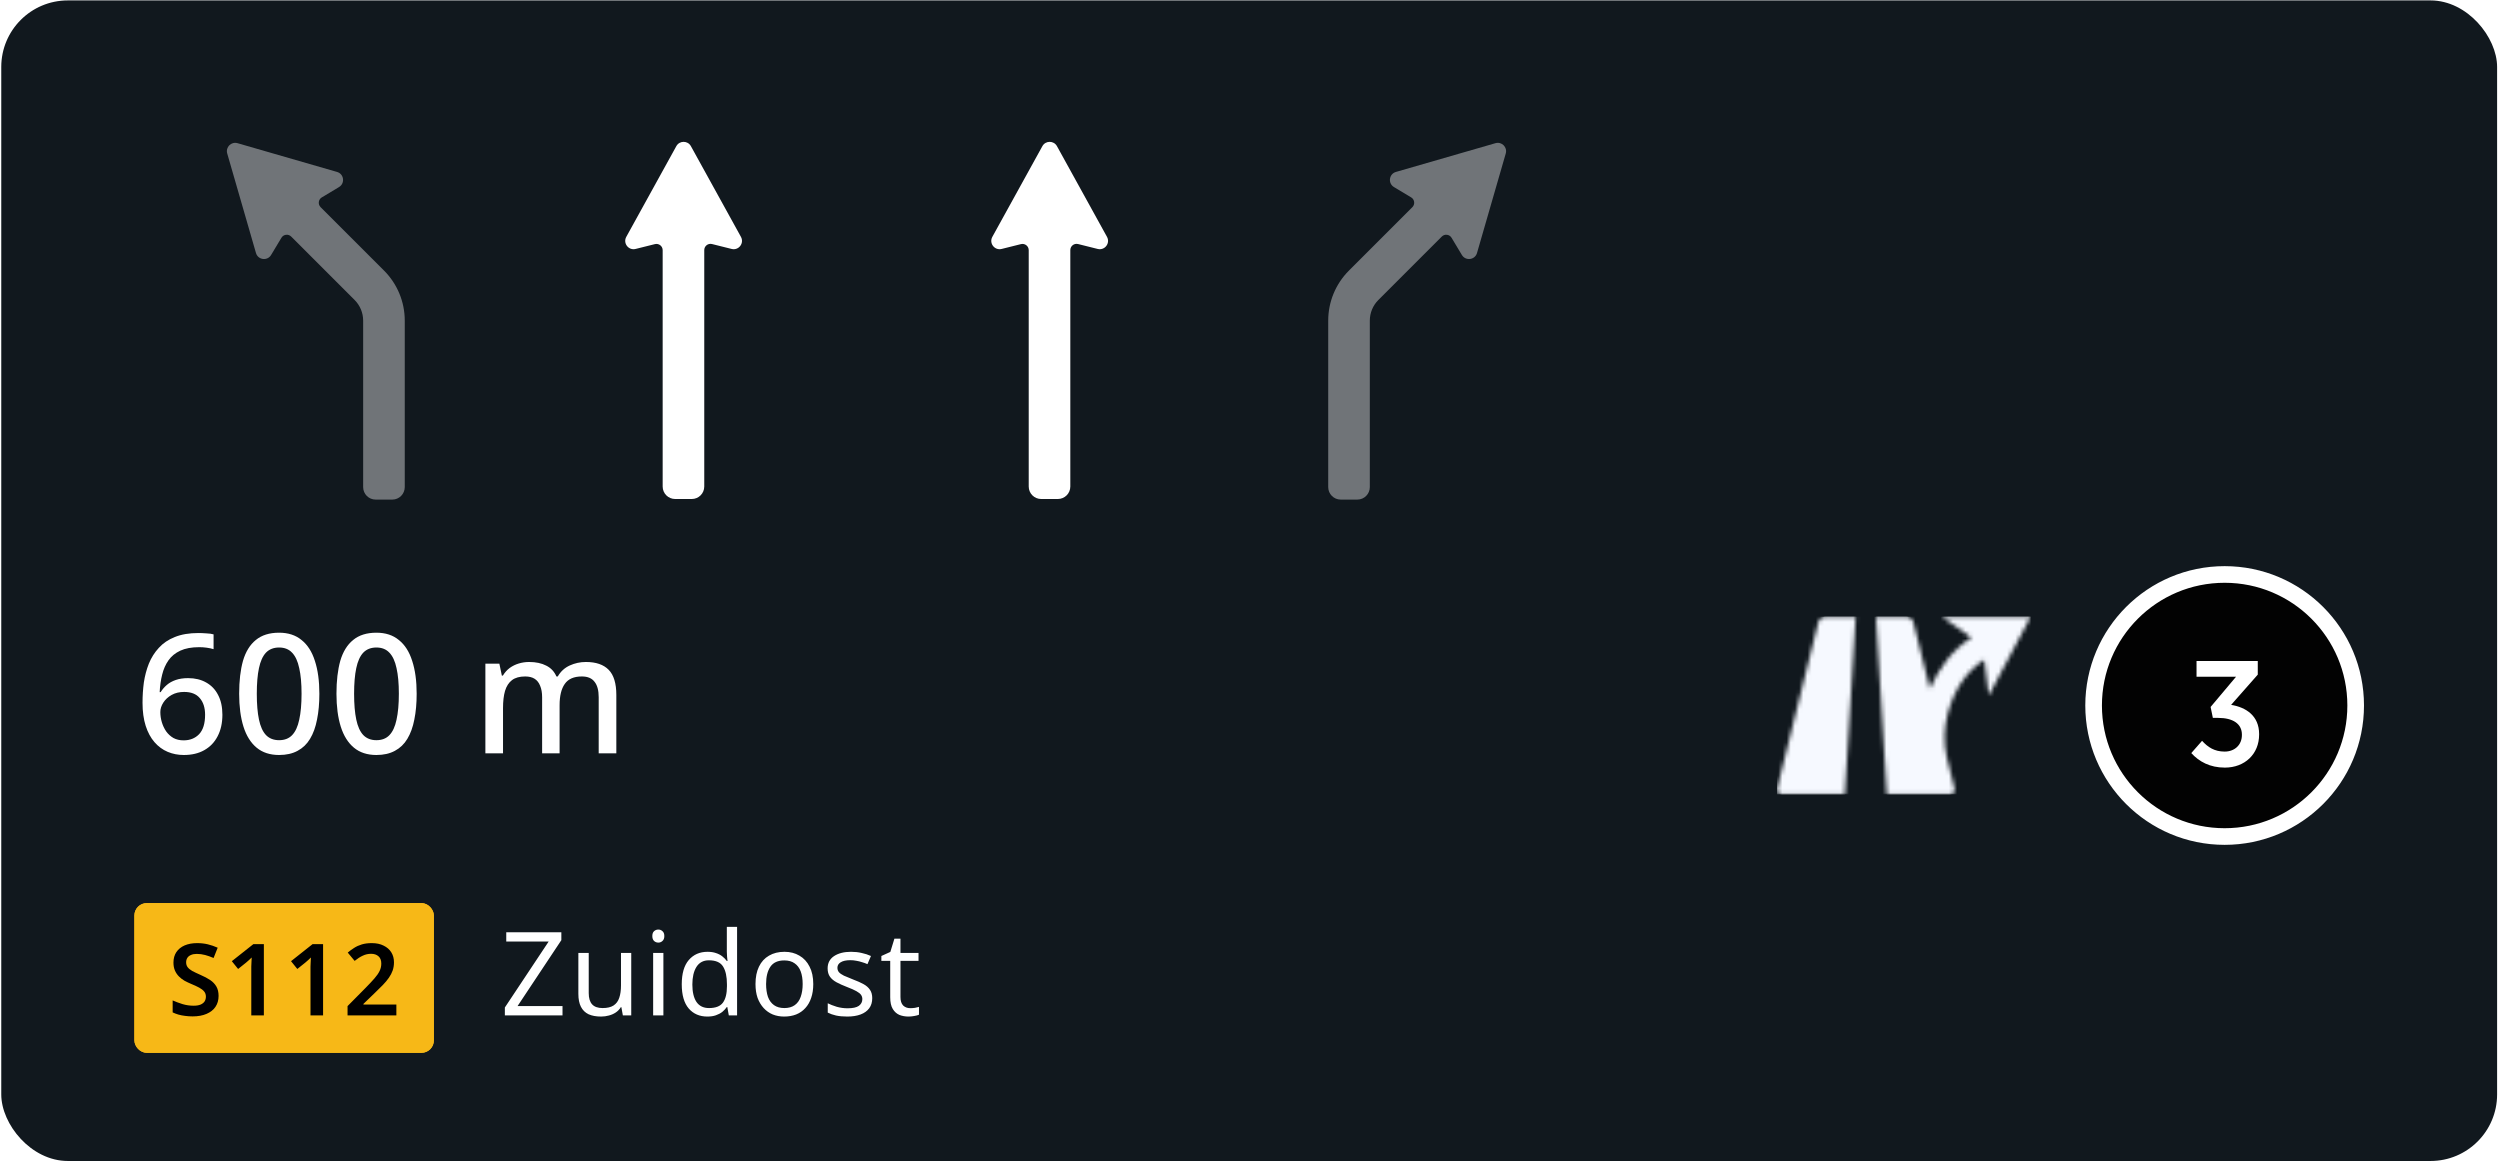<svg width="601" height="280" viewBox="0 0 601 280" fill="none" xmlns="http://www.w3.org/2000/svg">
<rect x="0.304" y="0.101" width="600" height="279" rx="16" fill="#11181E"/>
<g opacity="0.4">
<path d="M57.1 34.42L81.026 41.333C82.704 41.817 82.998 44.07 81.5 44.969L77.361 47.452C76.524 47.954 76.382 49.109 77.072 49.799L92.324 65.051C95.512 68.239 97.303 72.563 97.303 77.072V117.101C97.303 118.757 95.96 120.101 94.303 120.101H90.303C88.646 120.101 87.303 118.757 87.303 117.101L87.303 77.072C87.303 75.215 86.566 73.435 85.253 72.122L70.001 56.87C69.311 56.18 68.156 56.322 67.654 57.159L65.172 61.297C64.273 62.795 62.02 62.502 61.535 60.823L54.623 36.897C54.186 35.385 55.587 33.983 57.1 34.42Z" fill="white"/>
</g>
<path d="M178.122 56.94L166.092 35.135C165.331 33.756 163.35 33.756 162.589 35.135L150.558 56.94C149.714 58.47 151.1 60.27 152.795 59.847L157.44 58.686C158.387 58.449 159.304 59.165 159.304 60.141V116.961C159.304 118.618 160.647 119.961 162.304 119.961H166.304C167.961 119.961 169.304 118.618 169.304 116.961V60.122C169.304 59.147 170.221 58.43 171.167 58.667L175.886 59.847C177.581 60.27 178.966 58.47 178.122 56.94Z" fill="white"/>
<path d="M266.122 56.94L254.092 35.135C253.331 33.756 251.35 33.756 250.589 35.135L238.558 56.94C237.714 58.47 239.1 60.27 240.795 59.847L245.44 58.686C246.387 58.449 247.304 59.165 247.304 60.141V116.961C247.304 118.618 248.647 119.961 250.304 119.961H254.304C255.961 119.961 257.304 118.618 257.304 116.961V60.122C257.304 59.147 258.221 58.43 259.167 58.667L263.886 59.847C265.581 60.27 266.966 58.47 266.122 56.94Z" fill="white"/>
<path d="M359.508 34.42L335.581 41.333C333.903 41.817 333.609 44.07 335.108 44.969L339.246 47.452C340.083 47.954 340.225 49.109 339.535 49.799L324.283 65.051C321.095 68.239 319.304 72.563 319.304 77.072V117.101C319.304 118.757 320.647 120.101 322.304 120.101H326.304C327.961 120.101 329.304 118.757 329.304 117.101L329.304 77.072C329.304 75.215 330.042 73.435 331.354 72.122L346.606 56.87C347.296 56.18 348.451 56.322 348.953 57.159L351.436 61.297C352.335 62.795 354.587 62.502 355.072 60.823L361.984 36.897C362.421 35.385 361.02 33.983 359.508 34.42Z" fill="#707478"/>
<path d="M34.264 168.941C34.264 167.287 34.37 165.661 34.584 164.061C34.824 162.461 35.224 160.954 35.784 159.541C36.37 158.101 37.17 156.834 38.184 155.741C39.197 154.621 40.477 153.754 42.024 153.141C43.597 152.501 45.49 152.181 47.704 152.181C48.264 152.181 48.89 152.207 49.584 152.261C50.304 152.287 50.89 152.367 51.344 152.501V156.061C50.837 155.901 50.277 155.781 49.664 155.701C49.077 155.621 48.49 155.581 47.904 155.581C46.064 155.581 44.544 155.861 43.344 156.421C42.144 156.981 41.197 157.754 40.504 158.741C39.81 159.727 39.304 160.874 38.984 162.181C38.664 163.461 38.464 164.861 38.384 166.381H38.624C39.024 165.741 39.517 165.167 40.104 164.661C40.69 164.154 41.41 163.754 42.264 163.461C43.117 163.167 44.104 163.021 45.224 163.021C46.877 163.021 48.317 163.367 49.544 164.061C50.797 164.754 51.757 165.754 52.424 167.061C53.117 168.367 53.464 169.954 53.464 171.821C53.464 173.821 53.077 175.554 52.304 177.021C51.557 178.461 50.49 179.567 49.104 180.341C47.744 181.114 46.104 181.501 44.184 181.501C42.797 181.501 41.504 181.247 40.304 180.741C39.104 180.234 38.05 179.461 37.144 178.421C36.237 177.381 35.53 176.074 35.024 174.501C34.517 172.901 34.264 171.047 34.264 168.941ZM44.144 177.981C45.664 177.981 46.904 177.487 47.864 176.501C48.824 175.487 49.304 173.927 49.304 171.821C49.304 170.141 48.877 168.807 48.024 167.821C47.197 166.834 45.944 166.341 44.264 166.341C43.117 166.341 42.117 166.581 41.264 167.061C40.41 167.541 39.744 168.154 39.264 168.901C38.784 169.647 38.544 170.407 38.544 171.181C38.544 172.007 38.664 172.821 38.904 173.621C39.144 174.421 39.49 175.154 39.944 175.821C40.424 176.487 41.01 177.021 41.704 177.421C42.397 177.794 43.21 177.981 44.144 177.981ZM76.774 166.781C76.774 169.101 76.588 171.167 76.214 172.981C75.868 174.794 75.308 176.341 74.534 177.621C73.788 178.874 72.788 179.834 71.534 180.501C70.308 181.167 68.828 181.501 67.094 181.501C64.908 181.501 63.108 180.914 61.694 179.741C60.281 178.567 59.228 176.887 58.534 174.701C57.841 172.487 57.494 169.847 57.494 166.781C57.494 163.687 57.801 161.047 58.414 158.861C59.054 156.674 60.081 155.007 61.494 153.861C62.908 152.687 64.774 152.101 67.094 152.101C69.281 152.101 71.081 152.687 72.494 153.861C73.934 155.007 75.001 156.674 75.694 158.861C76.414 161.047 76.774 163.687 76.774 166.781ZM61.734 166.781C61.734 169.261 61.908 171.327 62.254 172.981C62.601 174.634 63.161 175.874 63.934 176.701C64.734 177.527 65.788 177.941 67.094 177.941C68.401 177.941 69.441 177.541 70.214 176.741C71.014 175.914 71.588 174.674 71.934 173.021C72.308 171.341 72.494 169.261 72.494 166.781C72.494 164.301 72.308 162.247 71.934 160.621C71.588 158.967 71.014 157.727 70.214 156.901C69.441 156.074 68.401 155.661 67.094 155.661C65.788 155.661 64.734 156.074 63.934 156.901C63.161 157.727 62.601 158.967 62.254 160.621C61.908 162.247 61.734 164.301 61.734 166.781ZM100.165 166.781C100.165 169.101 99.978 171.167 99.605 172.981C99.258 174.794 98.698 176.341 97.925 177.621C97.178 178.874 96.178 179.834 94.925 180.501C93.698 181.167 92.218 181.501 90.485 181.501C88.298 181.501 86.498 180.914 85.085 179.741C83.672 178.567 82.618 176.887 81.925 174.701C81.232 172.487 80.885 169.847 80.885 166.781C80.885 163.687 81.192 161.047 81.805 158.861C82.445 156.674 83.472 155.007 84.885 153.861C86.298 152.687 88.165 152.101 90.485 152.101C92.672 152.101 94.472 152.687 95.885 153.861C97.325 155.007 98.392 156.674 99.085 158.861C99.805 161.047 100.165 163.687 100.165 166.781ZM85.125 166.781C85.125 169.261 85.298 171.327 85.645 172.981C85.992 174.634 86.552 175.874 87.325 176.701C88.125 177.527 89.178 177.941 90.485 177.941C91.792 177.941 92.832 177.541 93.605 176.741C94.405 175.914 94.978 174.674 95.325 173.021C95.698 171.341 95.885 169.261 95.885 166.781C95.885 164.301 95.698 162.247 95.325 160.621C94.978 158.967 94.405 157.727 93.605 156.901C92.832 156.074 91.792 155.661 90.485 155.661C89.178 155.661 88.125 156.074 87.325 156.901C86.552 157.727 85.992 158.967 85.645 160.621C85.298 162.247 85.125 164.301 85.125 166.781ZM140.846 159.141C143.273 159.141 145.1 159.767 146.326 161.021C147.553 162.274 148.166 164.287 148.166 167.061V181.101H143.926V167.621C143.926 165.967 143.593 164.727 142.926 163.901C142.286 163.047 141.273 162.621 139.886 162.621C137.966 162.621 136.593 163.221 135.766 164.421C134.94 165.594 134.526 167.301 134.526 169.541V181.101H130.326V167.621C130.326 166.527 130.166 165.607 129.846 164.861C129.553 164.114 129.113 163.554 128.526 163.181C127.94 162.807 127.18 162.621 126.246 162.621C124.913 162.621 123.86 162.914 123.086 163.501C122.313 164.087 121.753 164.954 121.406 166.101C121.086 167.221 120.926 168.594 120.926 170.221V181.101H116.686V159.541H120.046L120.646 162.421H120.886C121.34 161.674 121.886 161.061 122.526 160.581C123.193 160.101 123.926 159.741 124.726 159.501C125.526 159.261 126.353 159.141 127.206 159.141C128.833 159.141 130.206 159.434 131.326 160.021C132.446 160.581 133.26 161.447 133.766 162.621H134.086C134.78 161.421 135.74 160.541 136.966 159.981C138.193 159.421 139.486 159.141 140.846 159.141Z" fill="white"/>
<mask id="mask0_6993_949" style="mask-type:alpha" maskUnits="userSpaceOnUse" x="427" y="148" width="62" height="43">
<path d="M446.115 148.25L443.505 190.951H428.308C427.526 190.951 427.039 190.329 427.225 189.568L437.1 149.633C437.291 148.872 438.085 148.25 438.866 148.25H446.115ZM458.231 148.25C459.014 148.25 459.808 148.872 459.993 149.633L463.936 165.582C466.187 160.558 469.239 156.319 473.926 153.305L466.836 148.251L488.187 148.25L478.083 167.229L477.022 158.576C472.417 161.598 469.694 166.126 468.257 171.488C467.319 174.984 467.254 178.571 467.998 182.01L468.239 182.984L469.72 188.973L469.866 189.568C470.057 190.329 469.572 190.951 468.783 190.951H453.59L450.976 148.25H458.231Z" fill="white"/>
</mask>
<g mask="url(#mask0_6993_949)">
<path d="M446.115 148.25L443.505 190.951H428.308C427.526 190.951 427.039 190.329 427.225 189.568L437.1 149.633C437.291 148.872 438.085 148.25 438.866 148.25H446.115ZM458.231 148.25C459.014 148.25 459.808 148.872 459.993 149.633L463.936 165.582C466.187 160.558 469.239 156.319 473.926 153.305L466.836 148.251L488.187 148.25L478.083 167.229L477.022 158.576C472.417 161.598 469.694 166.126 468.257 171.488C467.319 174.984 467.254 178.571 467.998 182.01L468.239 182.984L469.72 188.973L469.866 189.568C470.057 190.329 469.572 190.951 468.783 190.951H453.59L450.976 148.25H458.231Z" fill="white"/>
<path d="M488.188 148.25H427.186V190.951H488.188V148.25Z" fill="#F6F9FF"/>
</g>
<circle cx="534.804" cy="169.601" r="31.5" fill="#020202" stroke="white" stroke-width="4"/>
<path d="M534.85 184.533C531.25 184.533 528.658 183.093 526.786 181.041L529.378 178.089C530.782 179.637 532.366 180.681 534.814 180.681C537.154 180.681 538.954 179.133 538.954 176.685V176.613C538.954 173.985 536.794 172.581 533.23 172.581H531.97L531.43 169.953L537.55 162.681H528.046V158.901H542.77V162.177L536.362 169.449C539.89 170.025 543.094 172.041 543.094 176.469V176.577C543.094 181.293 539.638 184.533 534.85 184.533Z" fill="white"/>
<g filter="url(#filter0_d_6993_949)">
<rect x="32.304" y="215.101" width="72" height="36" rx="3" fill="#F7B817"/>
<rect x="33.804" y="216.601" width="69" height="33" rx="1.5" stroke="#F7B817" stroke-width="3"/>
<path d="M52.547 237.421C52.547 238.429 52.298 239.301 51.803 240.037C51.306 240.773 50.587 241.341 49.642 241.741C48.715 242.141 47.602 242.341 46.306 242.341C45.682 242.341 45.083 242.301 44.507 242.221C43.947 242.157 43.41 242.053 42.898 241.909C42.403 241.765 41.938 241.589 41.507 241.381V238.501C42.227 238.821 43.019 239.117 43.883 239.389C44.746 239.645 45.627 239.773 46.523 239.773C47.211 239.773 47.77 239.685 48.203 239.509C48.651 239.317 48.978 239.061 49.187 238.741C49.395 238.405 49.498 238.021 49.498 237.589C49.498 237.109 49.362 236.701 49.09 236.365C48.819 236.029 48.419 235.717 47.891 235.429C47.362 235.141 46.706 234.837 45.922 234.517C45.395 234.293 44.874 234.045 44.362 233.773C43.867 233.485 43.419 233.141 43.019 232.741C42.618 232.341 42.298 231.869 42.059 231.325C41.819 230.781 41.699 230.141 41.699 229.405C41.699 228.429 41.931 227.589 42.395 226.885C42.874 226.181 43.538 225.645 44.386 225.277C45.251 224.909 46.251 224.725 47.386 224.725C48.298 224.725 49.154 224.821 49.955 225.013C50.755 225.205 51.547 225.477 52.331 225.829L51.346 228.301C50.642 227.997 49.962 227.757 49.306 227.581C48.651 227.405 47.978 227.317 47.291 227.317C46.746 227.317 46.282 227.405 45.898 227.581C45.514 227.741 45.227 227.973 45.035 228.277C44.843 228.581 44.746 228.933 44.746 229.333C44.746 229.797 44.867 230.189 45.106 230.509C45.346 230.829 45.715 231.133 46.211 231.421C46.722 231.693 47.379 232.005 48.178 232.357C49.106 232.757 49.891 233.173 50.531 233.605C51.17 234.037 51.666 234.557 52.019 235.165C52.37 235.773 52.547 236.525 52.547 237.421ZM63.434 242.101H60.41V231.421C60.41 231.069 60.41 230.709 60.41 230.341C60.426 229.973 60.442 229.605 60.458 229.237C60.474 228.853 60.49 228.501 60.506 228.181C60.346 228.341 60.146 228.533 59.906 228.757C59.666 228.965 59.418 229.181 59.162 229.405L57.242 230.941L55.73 229.069L60.914 224.965H63.434V242.101ZM77.668 242.101H74.644V231.421C74.644 231.069 74.644 230.709 74.644 230.341C74.66 229.973 74.676 229.605 74.692 229.237C74.708 228.853 74.724 228.501 74.74 228.181C74.58 228.341 74.38 228.533 74.14 228.757C73.9 228.965 73.652 229.181 73.396 229.405L71.476 230.941L69.964 229.069L75.148 224.965H77.668V242.101ZM95.287 242.101H83.551V239.869L87.919 235.453C88.783 234.573 89.487 233.821 90.031 233.197C90.591 232.557 90.999 231.965 91.255 231.421C91.527 230.877 91.663 230.285 91.663 229.645C91.663 228.861 91.439 228.277 90.991 227.893C90.543 227.493 89.951 227.293 89.215 227.293C88.495 227.293 87.823 227.445 87.199 227.749C86.575 228.037 85.927 228.453 85.255 228.997L83.599 227.005C84.079 226.589 84.591 226.213 85.135 225.877C85.679 225.525 86.295 225.245 86.983 225.037C87.671 224.829 88.471 224.725 89.383 224.725C90.487 224.725 91.431 224.925 92.215 225.325C93.015 225.709 93.631 226.245 94.063 226.933C94.495 227.621 94.711 228.421 94.711 229.333C94.711 230.037 94.607 230.693 94.399 231.301C94.191 231.893 93.887 232.477 93.487 233.053C93.087 233.629 92.599 234.213 92.023 234.805C91.447 235.397 90.799 236.037 90.079 236.725L87.367 239.341V239.485H95.287V242.101Z" fill="black"/>
</g>
<path d="M135.228 244.101H121.368V242.197L131.896 226.349H121.704V224.109H134.948V226.013L124.42 241.861H135.228V244.101ZM151.751 229.093V244.101H149.735L149.371 242.113H149.259C148.942 242.635 148.531 243.065 148.027 243.401C147.523 243.737 146.972 243.979 146.375 244.129C145.778 244.297 145.152 244.381 144.499 244.381C143.304 244.381 142.296 244.194 141.475 243.821C140.672 243.429 140.066 242.831 139.655 242.029C139.244 241.226 139.039 240.19 139.039 238.921V229.093H141.531V238.753C141.531 239.947 141.802 240.843 142.343 241.441C142.884 242.038 143.724 242.337 144.863 242.337C145.983 242.337 146.86 242.131 147.495 241.721C148.148 241.291 148.606 240.675 148.867 239.873C149.147 239.051 149.287 238.062 149.287 236.905V229.093H151.751ZM159.48 229.093V244.101H157.016V229.093H159.48ZM158.276 223.465C158.649 223.465 158.976 223.595 159.256 223.857C159.554 224.099 159.704 224.491 159.704 225.033C159.704 225.555 159.554 225.947 159.256 226.209C158.976 226.47 158.649 226.601 158.276 226.601C157.865 226.601 157.52 226.47 157.24 226.209C156.96 225.947 156.82 225.555 156.82 225.033C156.82 224.491 156.96 224.099 157.24 223.857C157.52 223.595 157.865 223.465 158.276 223.465ZM170.054 244.381C168.188 244.381 166.694 243.737 165.574 242.449C164.454 241.142 163.894 239.201 163.894 236.625C163.894 234.049 164.454 232.107 165.574 230.801C166.713 229.475 168.216 228.813 170.082 228.813C170.866 228.813 171.548 228.915 172.126 229.121C172.705 229.307 173.209 229.569 173.638 229.905C174.068 230.241 174.432 230.614 174.73 231.025H174.898C174.88 230.782 174.842 230.427 174.786 229.961C174.749 229.475 174.73 229.093 174.73 228.813V222.821H177.194V244.101H175.206L174.842 242.085H174.73C174.432 242.514 174.068 242.906 173.638 243.261C173.209 243.597 172.696 243.867 172.098 244.073C171.52 244.278 170.838 244.381 170.054 244.381ZM170.446 242.337C172.033 242.337 173.144 241.907 173.778 241.049C174.432 240.171 174.758 238.855 174.758 237.101V236.653C174.758 234.786 174.45 233.358 173.834 232.369C173.218 231.361 172.08 230.857 170.418 230.857C169.093 230.857 168.094 231.389 167.422 232.453C166.769 233.498 166.442 234.907 166.442 236.681C166.442 238.473 166.769 239.863 167.422 240.853C168.094 241.842 169.102 242.337 170.446 242.337ZM195.509 236.569C195.509 237.819 195.341 238.93 195.005 239.901C194.688 240.853 194.221 241.665 193.605 242.337C193.008 243.009 192.27 243.522 191.393 243.877C190.534 244.213 189.573 244.381 188.509 244.381C187.52 244.381 186.605 244.213 185.765 243.877C184.925 243.522 184.197 243.009 183.581 242.337C182.965 241.665 182.48 240.853 182.125 239.901C181.789 238.93 181.621 237.819 181.621 236.569C181.621 234.907 181.901 233.507 182.461 232.369C183.021 231.211 183.824 230.334 184.869 229.737C185.914 229.121 187.156 228.813 188.593 228.813C189.956 228.813 191.15 229.121 192.177 229.737C193.222 230.334 194.034 231.211 194.613 232.369C195.21 233.507 195.509 234.907 195.509 236.569ZM184.169 236.569C184.169 237.745 184.318 238.771 184.617 239.649C184.934 240.507 185.42 241.17 186.073 241.637C186.726 242.103 187.557 242.337 188.565 242.337C189.573 242.337 190.404 242.103 191.057 241.637C191.71 241.17 192.186 240.507 192.485 239.649C192.802 238.771 192.961 237.745 192.961 236.569C192.961 235.374 192.802 234.357 192.485 233.517C192.168 232.677 191.682 232.033 191.029 231.585C190.394 231.118 189.564 230.885 188.537 230.885C187.006 230.885 185.896 231.389 185.205 232.397C184.514 233.405 184.169 234.795 184.169 236.569ZM209.686 239.957C209.686 240.927 209.444 241.739 208.958 242.393C208.473 243.046 207.782 243.541 206.886 243.877C205.99 244.213 204.926 244.381 203.694 244.381C202.649 244.381 201.744 244.297 200.978 244.129C200.232 243.961 199.569 243.727 198.99 243.429V241.189C199.588 241.487 200.306 241.767 201.146 242.029C202.005 242.271 202.873 242.393 203.75 242.393C205.001 242.393 205.906 242.197 206.466 241.805C207.026 241.394 207.306 240.853 207.306 240.181C207.306 239.807 207.204 239.471 206.998 239.173C206.793 238.874 206.42 238.575 205.878 238.277C205.356 237.978 204.6 237.642 203.61 237.269C202.64 236.895 201.809 236.522 201.118 236.149C200.428 235.775 199.896 235.327 199.522 234.805C199.149 234.282 198.962 233.61 198.962 232.789C198.962 231.519 199.476 230.539 200.502 229.849C201.548 229.158 202.91 228.813 204.59 228.813C205.505 228.813 206.354 228.906 207.138 229.093C207.941 229.261 208.688 229.503 209.378 229.821L208.538 231.781C208.128 231.594 207.689 231.435 207.222 231.305C206.774 231.155 206.317 231.043 205.85 230.969C205.384 230.875 204.908 230.829 204.422 230.829C203.414 230.829 202.64 230.997 202.098 231.333C201.576 231.65 201.314 232.089 201.314 232.649C201.314 233.059 201.436 233.414 201.678 233.713C201.921 233.993 202.322 234.273 202.882 234.553C203.461 234.814 204.226 235.131 205.178 235.505C206.13 235.859 206.942 236.223 207.614 236.597C208.286 236.97 208.8 237.427 209.154 237.969C209.509 238.491 209.686 239.154 209.686 239.957ZM218.825 242.365C219.198 242.365 219.581 242.337 219.973 242.281C220.365 242.206 220.682 242.131 220.925 242.057V243.933C220.663 244.063 220.29 244.166 219.805 244.241C219.319 244.334 218.853 244.381 218.405 244.381C217.621 244.381 216.893 244.25 216.221 243.989C215.567 243.709 215.035 243.233 214.625 242.561C214.214 241.889 214.009 240.946 214.009 239.733V230.997H211.881V229.821L214.037 228.841L215.017 225.649H216.473V229.093H220.813V230.997H216.473V239.677C216.473 240.591 216.687 241.273 217.117 241.721C217.565 242.15 218.134 242.365 218.825 242.365Z" fill="white"/>
<defs>
<filter id="filter0_d_6993_949" x="32.304" y="215.101" width="72" height="38" filterUnits="userSpaceOnUse" color-interpolation-filters="sRGB">
<feFlood flood-opacity="0" result="BackgroundImageFix"/>
<feColorMatrix in="SourceAlpha" type="matrix" values="0 0 0 0 0 0 0 0 0 0 0 0 0 0 0 0 0 0 127 0" result="hardAlpha"/>
<feOffset dy="2"/>
<feColorMatrix type="matrix" values="0 0 0 0 0.114 0 0 0 0 0.169 0 0 0 0 0.184 0 0 0 0.25 0"/>
<feBlend mode="normal" in2="BackgroundImageFix" result="effect1_dropShadow_6993_949"/>
<feBlend mode="normal" in="SourceGraphic" in2="effect1_dropShadow_6993_949" result="shape"/>
</filter>
</defs>
</svg>

